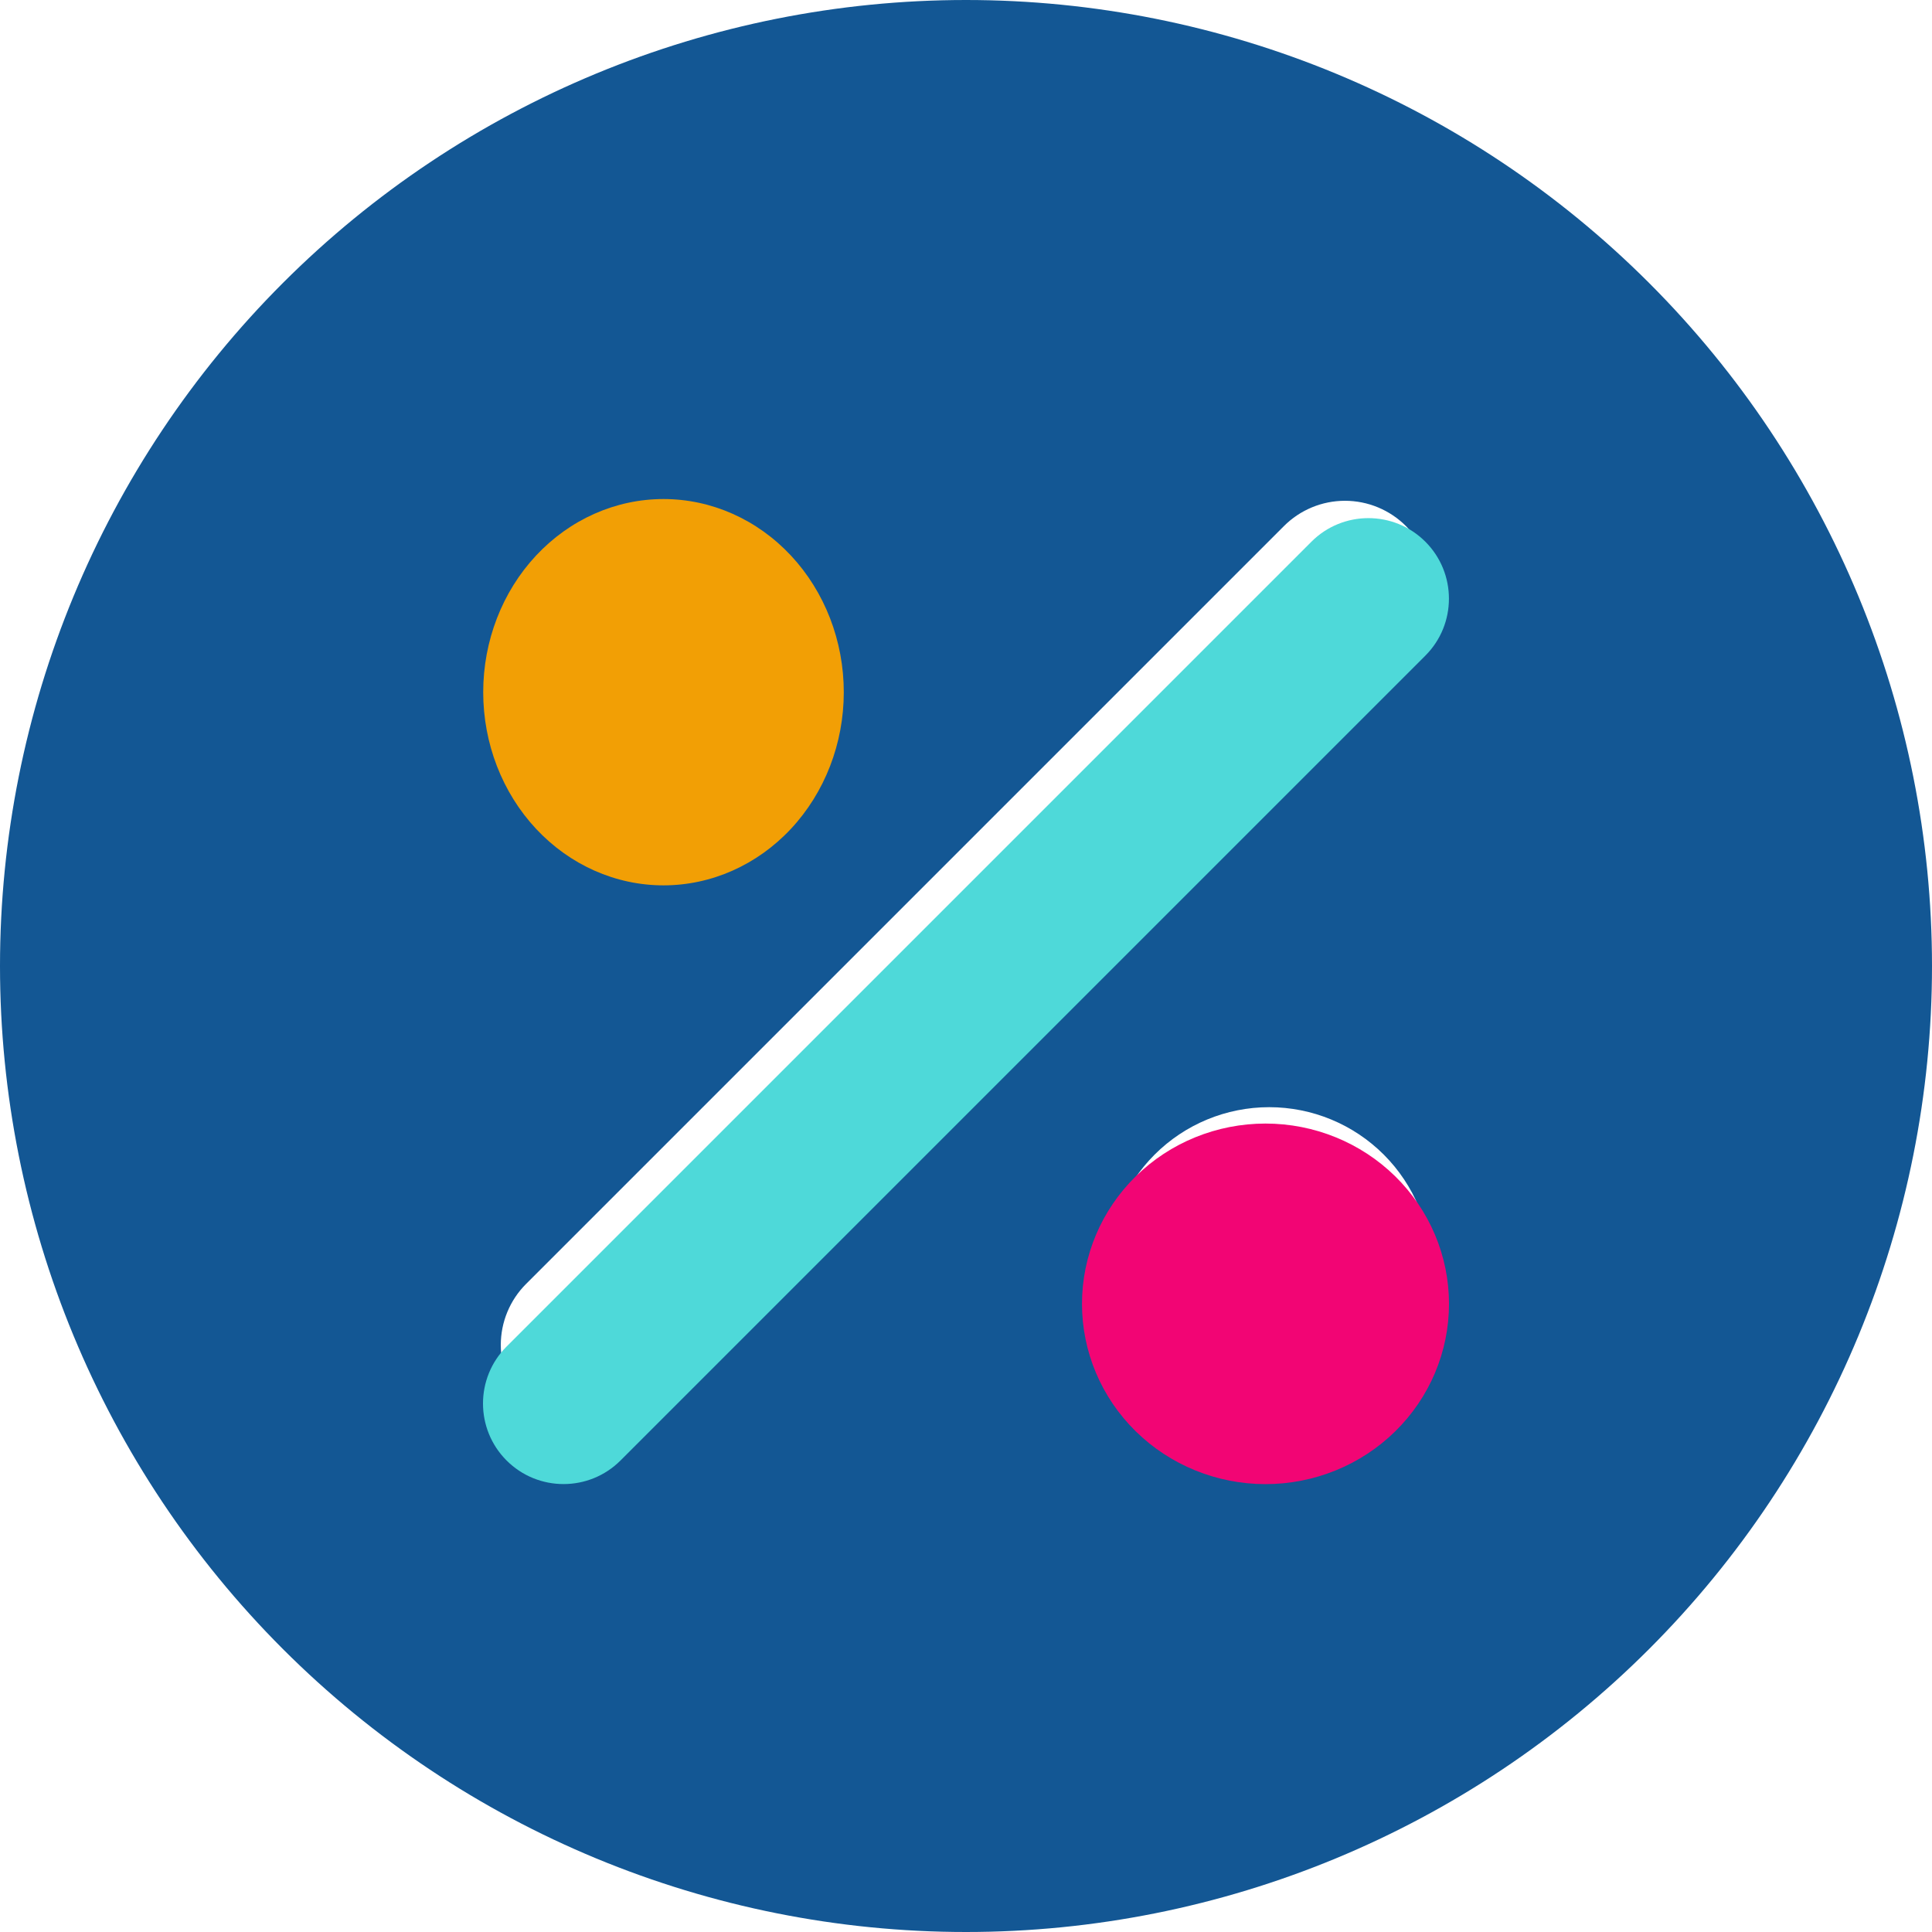 <svg width="220" height="220" viewBox="0 0 220 220" fill="none" xmlns="http://www.w3.org/2000/svg">
<g clip-path="url(#clip0_679_42)">
<path fill-rule="evenodd" clip-rule="evenodd" d="M220 110C220 139.174 208.411 167.153 187.782 187.782C167.153 208.411 139.174 220 110 220C80.826 220 52.847 208.411 32.218 187.782C11.589 167.153 0 139.174 0 110C0 80.826 11.589 52.847 32.218 32.218C52.847 11.589 80.826 0 110 0C139.174 0 167.153 11.589 187.782 32.218C208.411 52.847 220 80.826 220 110ZM160.097 59.903C159.185 58.991 158.102 58.267 156.911 57.773C155.719 57.279 154.441 57.025 153.151 57.025C151.861 57.025 150.584 57.279 149.392 57.773C148.201 58.267 147.118 58.991 146.206 59.903L59.903 146.206C58.991 147.118 58.267 148.201 57.774 149.392C57.28 150.584 57.026 151.861 57.026 153.151C57.026 154.441 57.28 155.719 57.774 156.91C58.267 158.102 58.991 159.185 59.903 160.097C60.815 161.009 61.898 161.733 63.09 162.226C64.281 162.72 65.559 162.974 66.849 162.974C68.138 162.974 69.416 162.72 70.608 162.226C71.799 161.733 72.882 161.009 73.794 160.097L160.097 73.794C161.009 72.882 161.733 71.799 162.227 70.608C162.721 69.416 162.975 68.139 162.975 66.849C162.975 65.559 162.721 64.281 162.227 63.09C161.733 61.898 161.009 60.815 160.097 59.903ZM75.476 57.043C70.581 57.043 65.886 58.987 62.425 62.449C58.964 65.91 57.019 70.604 57.019 75.499C57.019 80.394 58.964 85.089 62.425 88.55C65.886 92.011 70.581 93.956 75.476 93.956C80.371 93.956 85.065 92.011 88.526 88.55C91.988 85.089 93.932 80.394 93.932 75.499C93.932 70.604 91.988 65.91 88.526 62.449C85.065 58.987 80.371 57.043 75.476 57.043ZM144.524 126.076C139.629 126.076 134.935 128.02 131.474 131.481C128.012 134.943 126.068 139.637 126.068 144.532C126.068 149.427 128.012 154.122 131.474 157.583C134.935 161.044 139.629 162.989 144.524 162.989C149.419 162.989 154.114 161.044 157.575 157.583C161.036 154.122 162.981 149.427 162.981 144.532C162.981 139.637 161.036 134.943 157.575 131.481C154.114 128.02 149.419 126.076 144.524 126.076Z" fill="#135794"/>
<g filter="url(#filter0_d_679_42)">
<path d="M96.083 74.822C96.083 68.988 93.92 63.393 90.07 59.268C86.22 55.143 80.998 52.826 75.553 52.826C70.109 52.826 64.887 55.143 61.037 59.268C57.187 63.393 55.024 68.988 55.024 74.822C55.024 80.655 57.187 86.25 61.037 90.375C64.887 94.5 70.109 96.817 75.553 96.817C80.998 96.817 86.22 94.5 90.07 90.375C93.92 86.25 96.083 80.655 96.083 74.822Z" fill="#F29F05"/>
</g>
<g filter="url(#filter1_d_679_42)">
<path d="M162.308 70.659C165.888 67.079 165.888 61.265 162.308 57.685C158.728 54.105 152.914 54.105 149.334 57.685L57.685 149.334C54.105 152.914 54.105 158.728 57.685 162.308C61.265 165.888 67.079 165.888 70.659 162.308L162.308 70.659Z" fill="#4ED9D9"/>
</g>
<g filter="url(#filter2_d_679_42)">
<path d="M165 144.471C165 139.026 162.799 133.804 158.88 129.954C154.961 126.104 149.646 123.941 144.104 123.941C138.562 123.941 133.247 126.104 129.329 129.954C125.41 133.804 123.208 139.026 123.208 144.471C123.208 149.915 125.41 155.137 129.329 158.987C133.247 162.837 138.562 165 144.104 165C149.646 165 154.961 162.837 158.88 158.987C162.799 155.137 165 149.915 165 144.471Z" fill="#F20574"/>
</g>
</g>
<defs>
<filter id="filter0_d_679_42" x="51.024" y="52.826" width="49.059" height="51.992" filterUnits="userSpaceOnUse" color-interpolation-filters="sRGB">
<feFlood flood-opacity="0" result="BackgroundImageFix"/>
<feColorMatrix in="SourceAlpha" type="matrix" values="0 0 0 0 0 0 0 0 0 0 0 0 0 0 0 0 0 0 127 0" result="hardAlpha"/>
<feOffset dy="4"/>
<feGaussianBlur stdDeviation="2"/>
<feComposite in2="hardAlpha" operator="out"/>
<feColorMatrix type="matrix" values="0 0 0 0 0 0 0 0 0 0 0 0 0 0 0 0 0 0 0.25 0"/>
<feBlend mode="normal" in2="BackgroundImageFix" result="effect1_dropShadow_679_42"/>
<feBlend mode="normal" in="SourceGraphic" in2="effect1_dropShadow_679_42" result="shape"/>
</filter>
<filter id="filter1_d_679_42" x="51" y="55" width="117.993" height="117.993" filterUnits="userSpaceOnUse" color-interpolation-filters="sRGB">
<feFlood flood-opacity="0" result="BackgroundImageFix"/>
<feColorMatrix in="SourceAlpha" type="matrix" values="0 0 0 0 0 0 0 0 0 0 0 0 0 0 0 0 0 0 127 0" result="hardAlpha"/>
<feOffset dy="4"/>
<feGaussianBlur stdDeviation="2"/>
<feComposite in2="hardAlpha" operator="out"/>
<feColorMatrix type="matrix" values="0 0 0 0 0 0 0 0 0 0 0 0 0 0 0 0 0 0 0.25 0"/>
<feBlend mode="normal" in2="BackgroundImageFix" result="effect1_dropShadow_679_42"/>
<feBlend mode="normal" in="SourceGraphic" in2="effect1_dropShadow_679_42" result="shape"/>
</filter>
<filter id="filter2_d_679_42" x="119.208" y="123.941" width="49.792" height="49.059" filterUnits="userSpaceOnUse" color-interpolation-filters="sRGB">
<feFlood flood-opacity="0" result="BackgroundImageFix"/>
<feColorMatrix in="SourceAlpha" type="matrix" values="0 0 0 0 0 0 0 0 0 0 0 0 0 0 0 0 0 0 127 0" result="hardAlpha"/>
<feOffset dy="4"/>
<feGaussianBlur stdDeviation="2"/>
<feComposite in2="hardAlpha" operator="out"/>
<feColorMatrix type="matrix" values="0 0 0 0 0 0 0 0 0 0 0 0 0 0 0 0 0 0 0.25 0"/>
<feBlend mode="normal" in2="BackgroundImageFix" result="effect1_dropShadow_679_42"/>
<feBlend mode="normal" in="SourceGraphic" in2="effect1_dropShadow_679_42" result="shape"/>
</filter>
<clipPath id="clip0_679_42">
<rect width="220" height="220" fill="white"/>
</clipPath>
</defs>
</svg>
